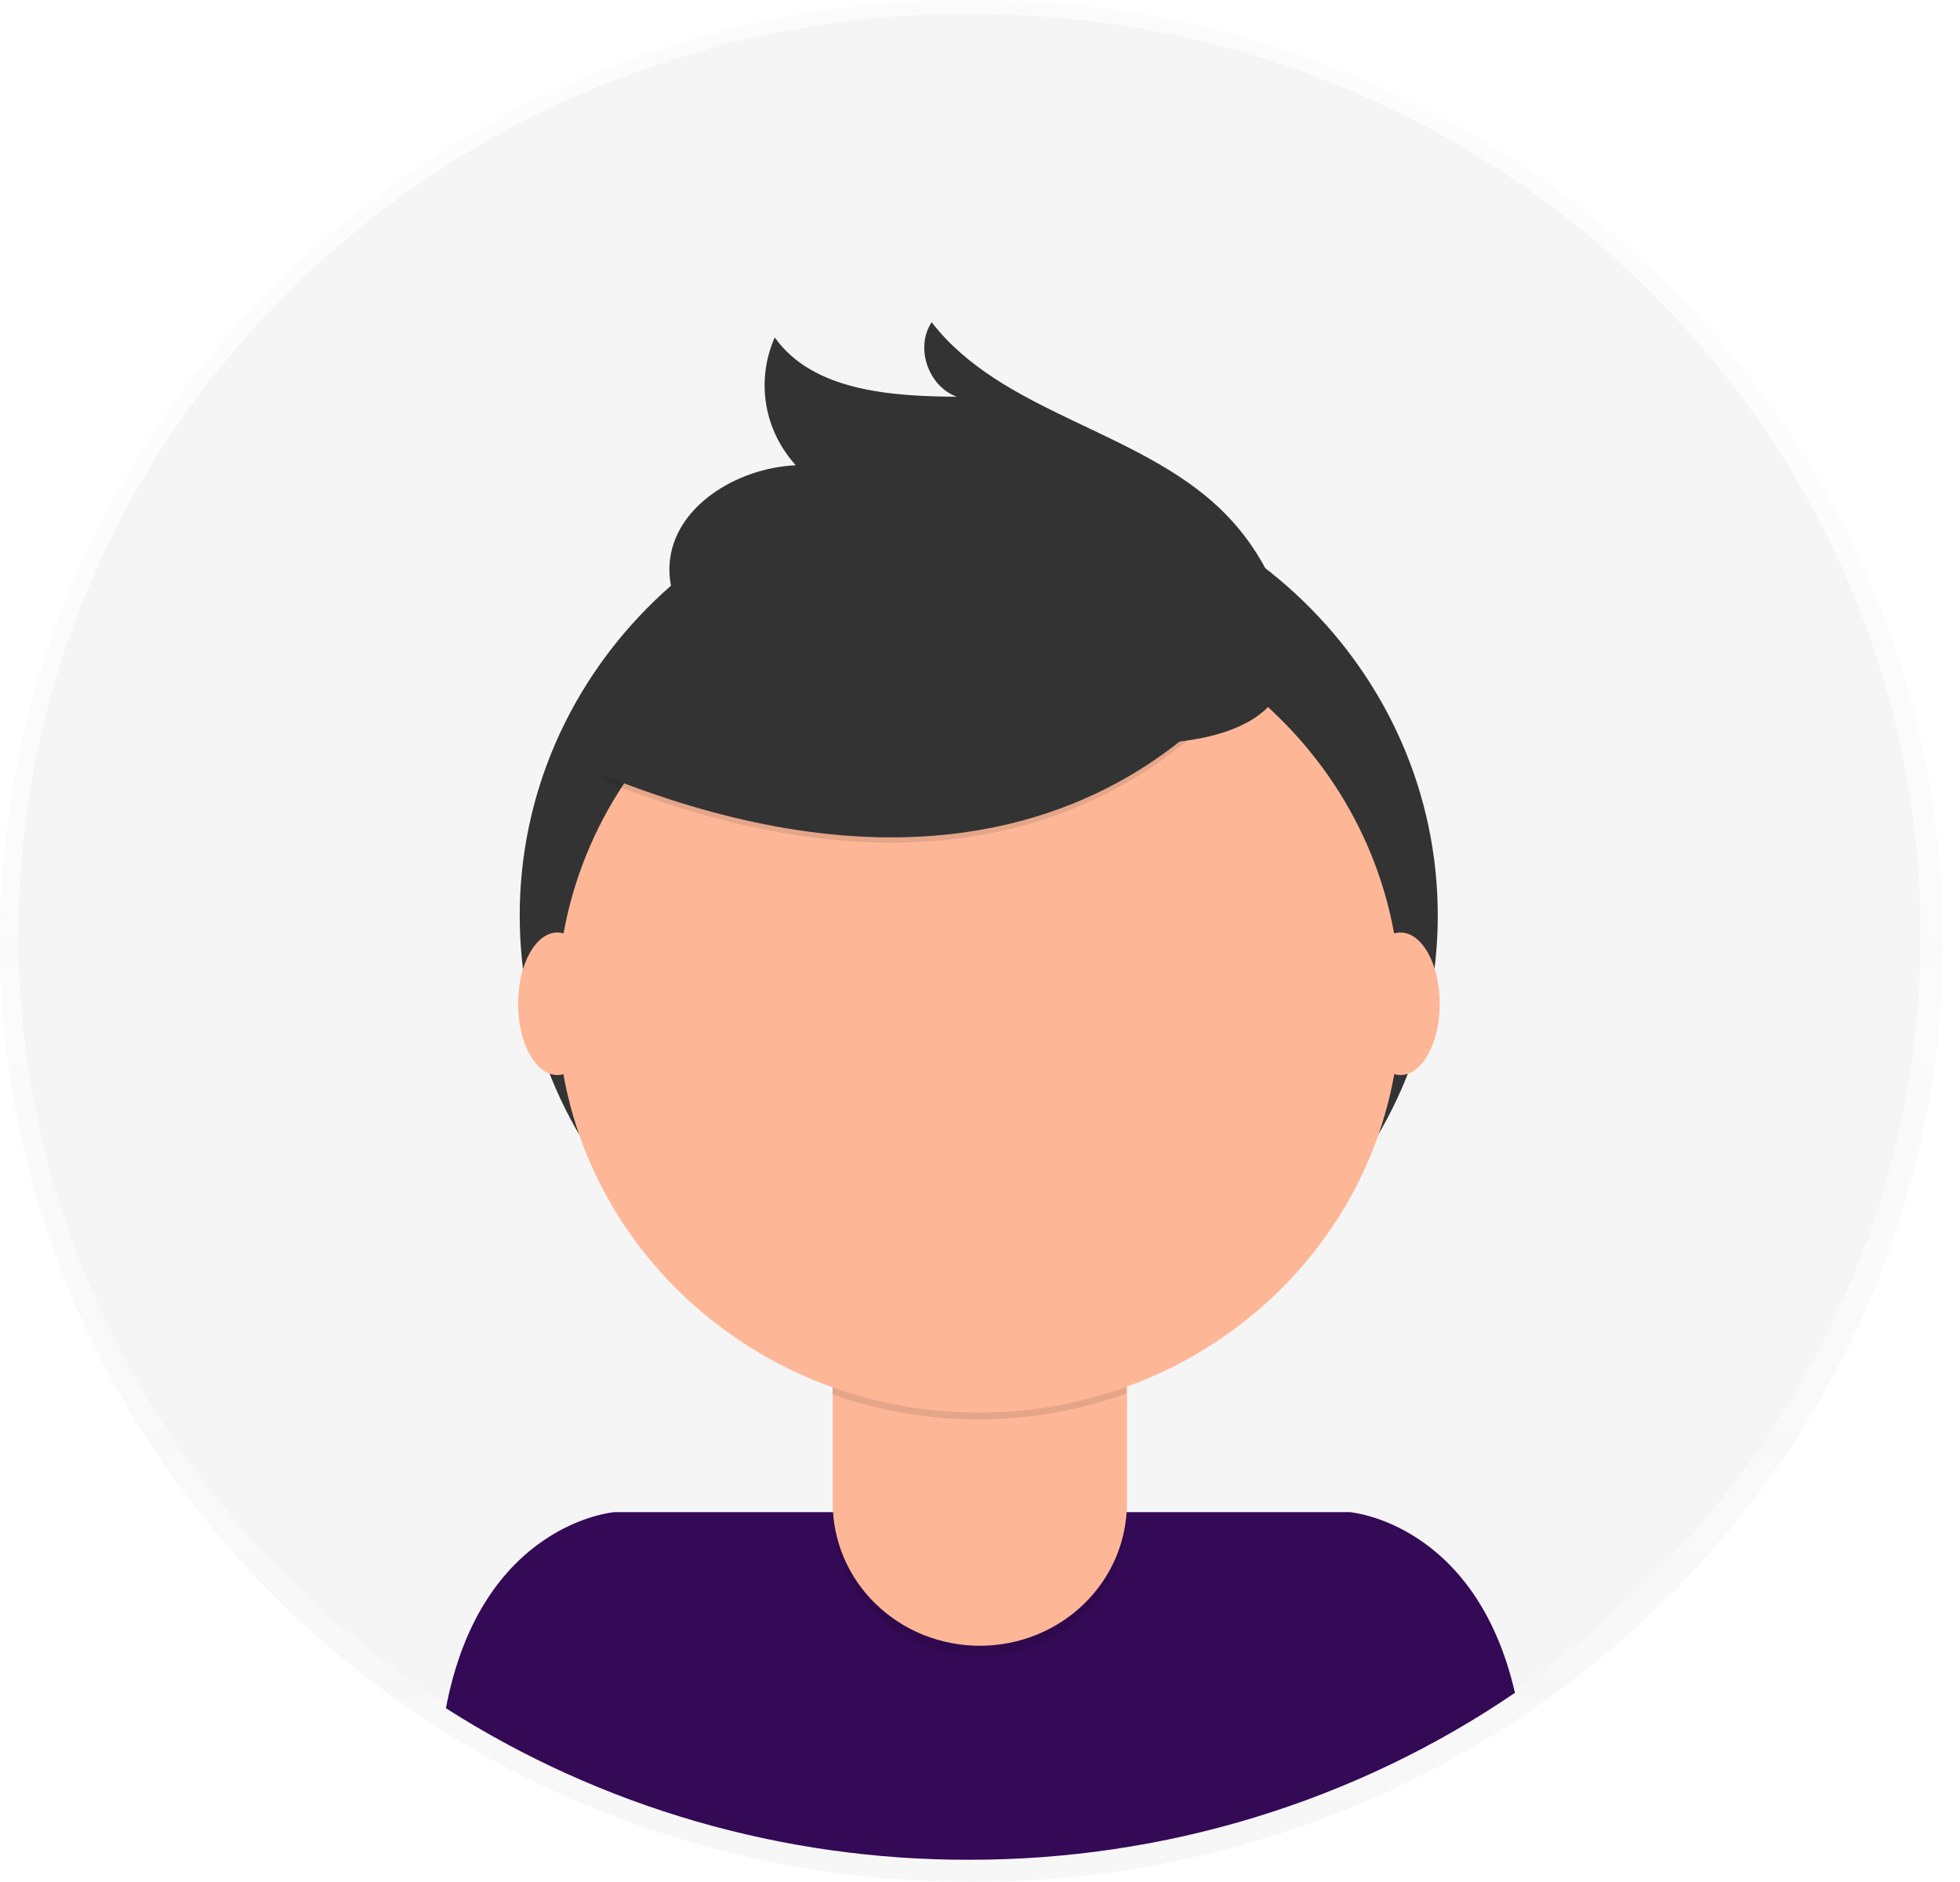 <svg width="50" height="48" viewBox="0 0 50 48" fill="none" xmlns="http://www.w3.org/2000/svg">
<g opacity="0.5">
<path opacity="0.5" d="M24.783 48C11.096 48 0 37.255 0 24C0 10.745 11.096 0 24.783 0C38.471 0 49.566 10.745 49.566 24C49.566 37.255 38.471 48 24.783 48Z" fill="url(#paint0_linear_851_5300)"/>
</g>
<path d="M24.734 47.339C11.335 47.339 0.473 36.821 0.473 23.845C0.473 10.87 11.335 0.352 24.734 0.352C38.132 0.352 48.994 10.87 48.994 23.845C48.994 36.821 38.132 47.339 24.734 47.339Z" fill="#F5F5F5"/>
<path d="M24.711 47.433C19.971 47.44 15.333 46.096 11.376 43.568C12.27 38.837 15.672 38.567 15.672 38.567H34.433C34.433 38.567 37.644 38.822 38.647 43.175C34.567 45.954 29.699 47.441 24.711 47.433Z" fill="#340956"/>
<path d="M24.968 34.69C18.501 34.69 13.258 29.613 13.258 23.351C13.258 17.088 18.501 12.011 24.968 12.011C31.435 12.011 36.678 17.088 36.678 23.351C36.678 29.613 31.435 34.69 24.968 34.69Z" fill="#333333"/>
<path opacity="0.1" d="M28.748 32.796H21.245V38.609C21.245 39.572 21.64 40.496 22.343 41.177C23.047 41.859 24 42.242 24.995 42.242C25.99 42.242 26.944 41.859 27.648 41.178C28.351 40.496 28.747 39.572 28.747 38.609V32.796H28.748Z" fill="black"/>
<path d="M28.512 32.528H21.481C21.418 32.528 21.358 32.553 21.313 32.596C21.269 32.639 21.244 32.698 21.244 32.759V38.341C21.243 38.819 21.34 39.291 21.529 39.732C21.718 40.173 21.994 40.574 22.343 40.911C22.691 41.249 23.105 41.516 23.56 41.699C24.016 41.881 24.504 41.975 24.997 41.975C25.991 41.975 26.946 41.592 27.649 40.911C28.353 40.23 28.748 39.306 28.748 38.342V32.759C28.748 32.698 28.723 32.639 28.679 32.596C28.635 32.553 28.574 32.529 28.512 32.528Z" fill="#FDB797"/>
<path opacity="0.1" d="M28.734 35.541C26.316 36.416 23.654 36.423 21.231 35.561V34.667H28.734V35.541Z" fill="black"/>
<path d="M24.97 36.028C19.03 36.028 14.215 31.365 14.215 25.613C14.215 19.861 19.03 15.198 24.97 15.198C30.91 15.198 35.725 19.861 35.725 25.613C35.725 31.365 30.91 36.028 24.97 36.028Z" fill="#FDB797"/>
<path opacity="0.1" d="M32.631 16.139C32.631 16.139 28.098 25.049 15.312 19.875L18.289 15.354L23.566 13.521L32.631 16.139Z" fill="black"/>
<path d="M32.631 16.007C32.631 16.007 28.098 24.916 15.312 19.741L18.289 15.221L23.566 13.387L32.631 16.007Z" fill="#333333"/>
<path d="M32.67 15.405C32.364 14.489 31.836 13.657 31.13 12.979C29.014 10.954 25.546 10.527 23.767 8.218C23.341 8.859 23.671 9.844 24.406 10.119C22.702 10.108 20.727 9.964 19.764 8.606C19.526 9.143 19.45 9.735 19.545 10.312C19.64 10.889 19.902 11.428 20.301 11.866C18.791 11.935 17.177 12.925 17.081 14.386C17.016 15.36 17.65 16.282 18.473 16.84C19.296 17.398 20.298 17.655 21.282 17.864C24.154 18.479 34.544 21.049 32.67 15.405Z" fill="#333333"/>
<path d="M35.728 27.418C35.175 27.418 34.727 26.604 34.727 25.601C34.727 24.598 35.175 23.784 35.728 23.784C36.281 23.784 36.728 24.598 36.728 25.601C36.728 26.604 36.281 27.418 35.728 27.418Z" fill="#FDB797"/>
<path d="M14.216 27.418C13.664 27.418 13.216 26.604 13.216 25.601C13.216 24.598 13.664 23.784 14.216 23.784C14.769 23.784 15.217 24.598 15.217 25.601C15.217 26.604 14.769 27.418 14.216 27.418Z" fill="#FDB797"/>
<defs>
<linearGradient id="paint0_linear_851_5300" x1="24.783" y1="48" x2="24.783" y2="0" gradientUnits="userSpaceOnUse">
<stop stop-color="#808080" stop-opacity="0.25"/>
<stop offset="0.54" stop-color="#808080" stop-opacity="0.12"/>
<stop offset="1" stop-color="#808080" stop-opacity="0.1"/>
</linearGradient>
</defs>
</svg>